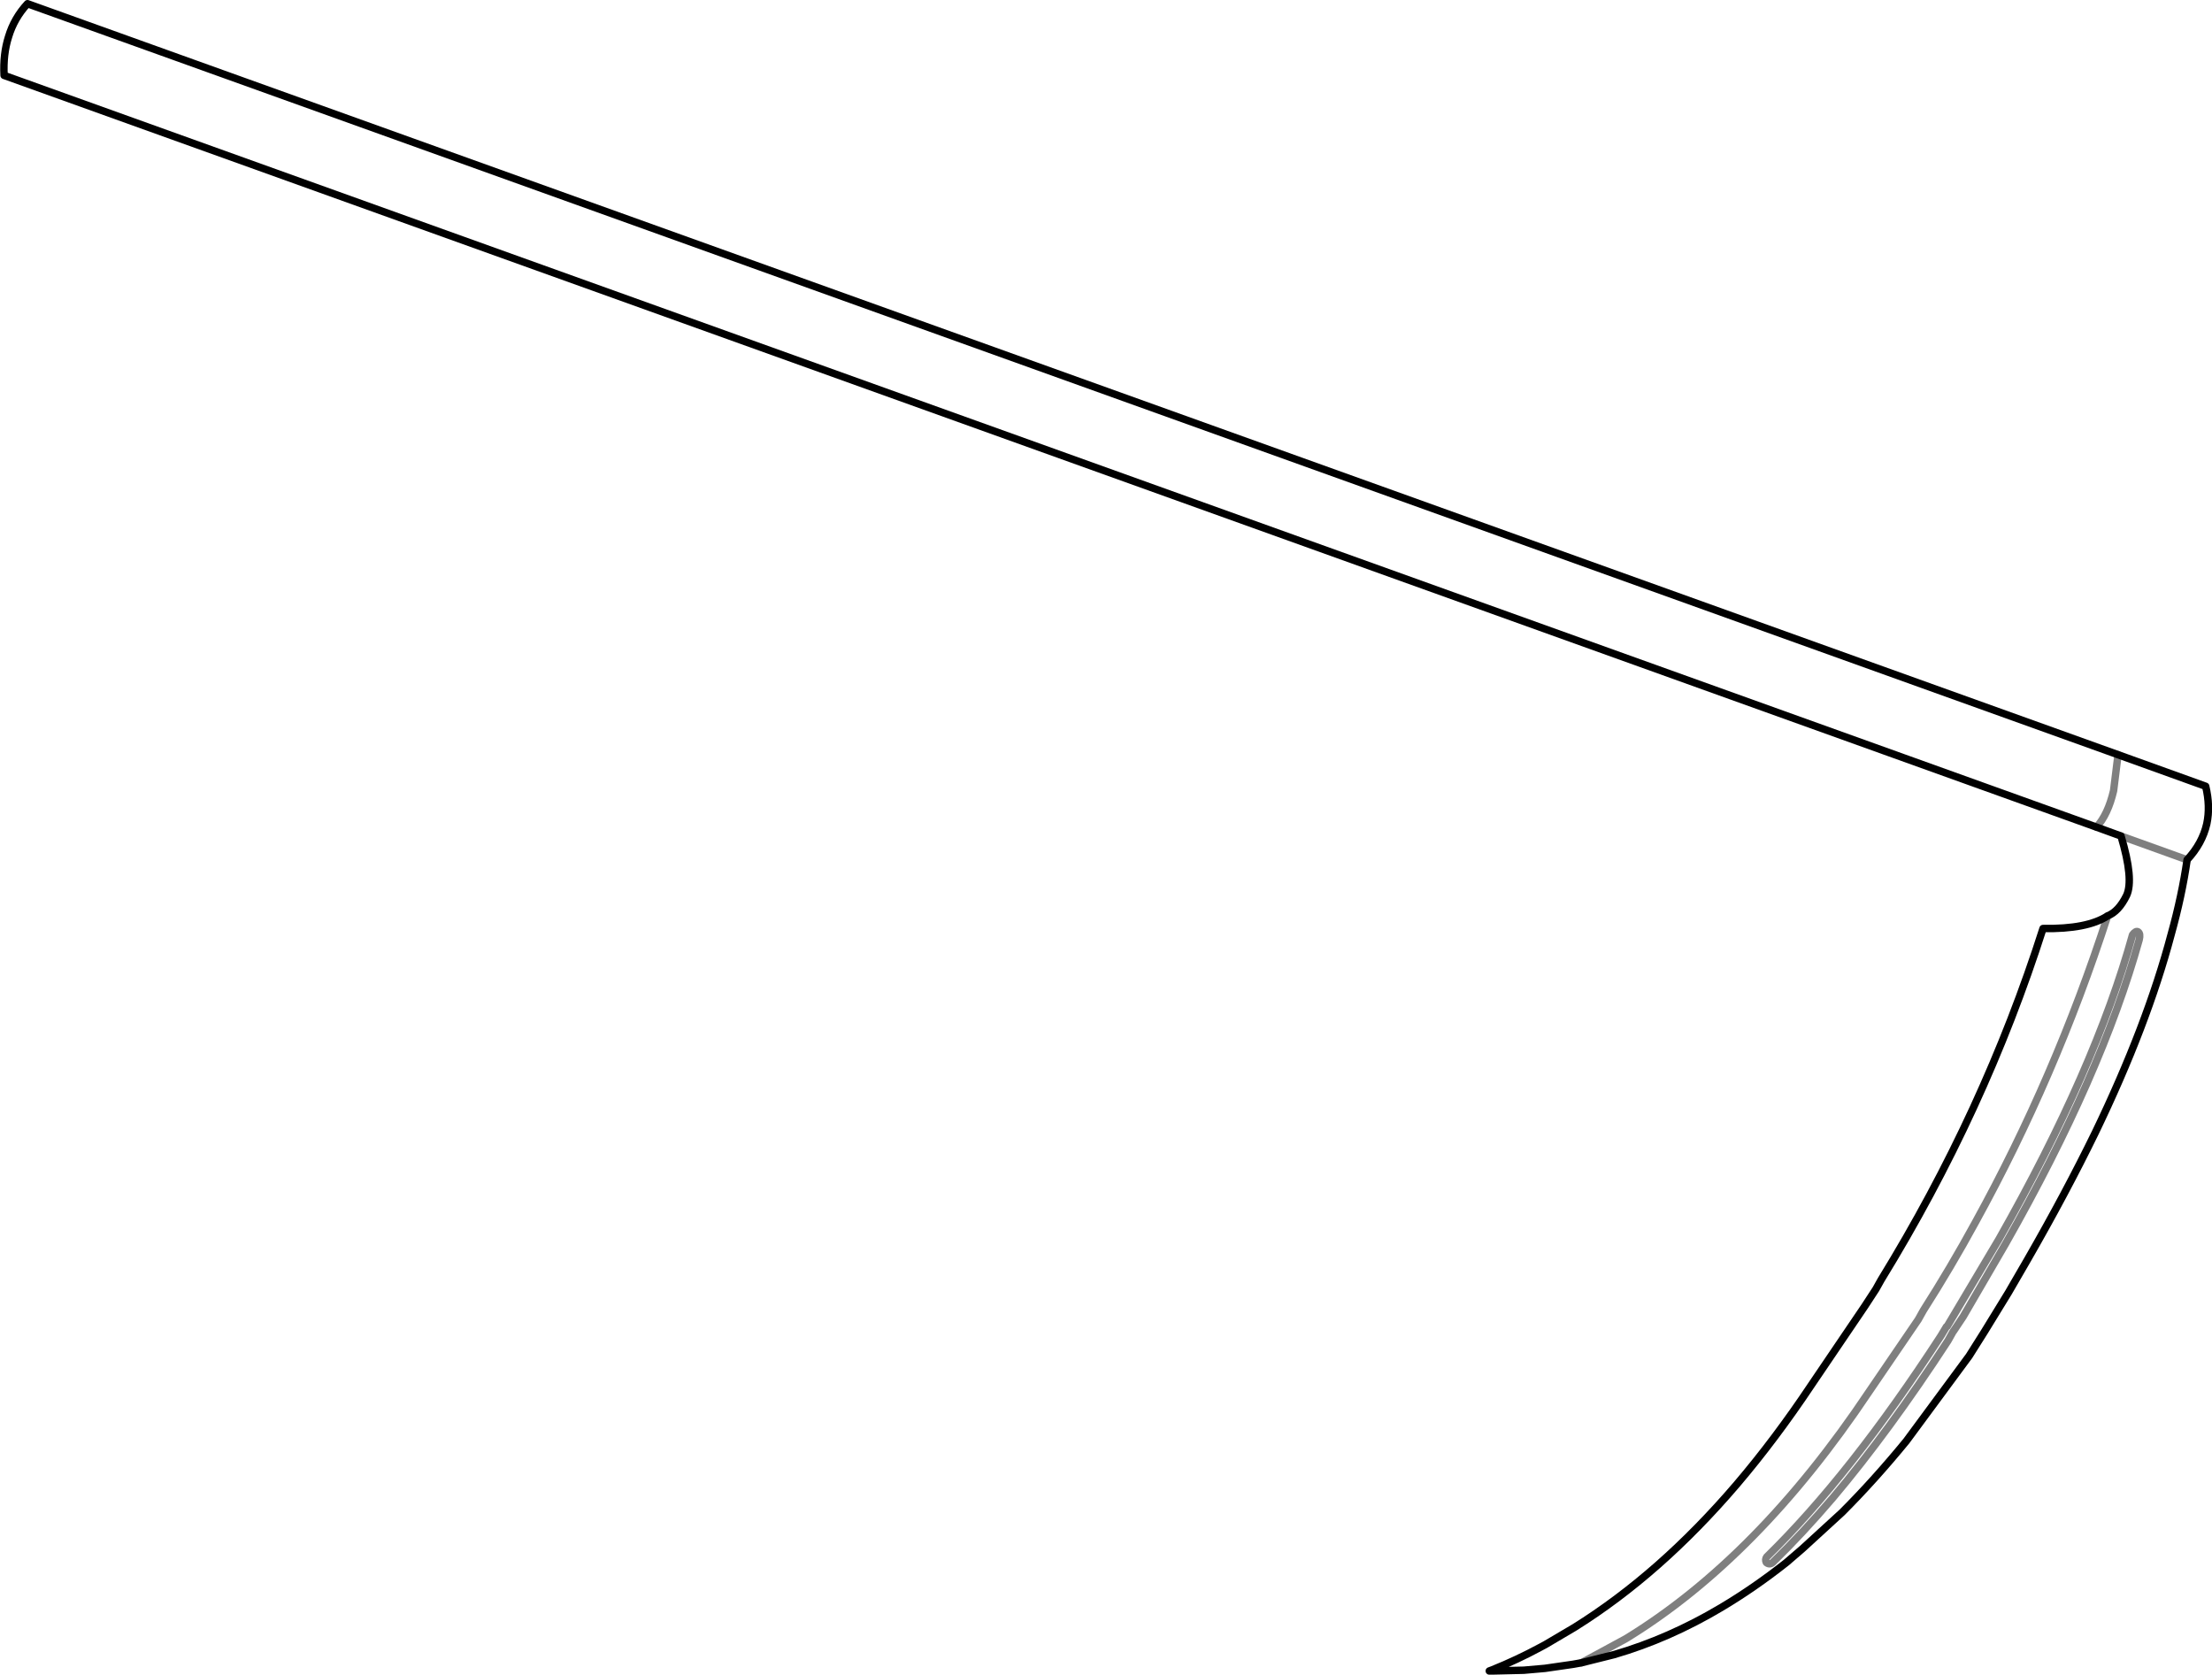 <?xml version="1.0" encoding="UTF-8" standalone="no"?>
<svg xmlns:xlink="http://www.w3.org/1999/xlink" height="225.45px" width="297.8px" xmlns="http://www.w3.org/2000/svg">
  <g transform="matrix(1.0, 0.0, 0.0, 1.0, -189.4, -312.95)">
    <path d="M193.1 313.45 L474.55 414.55 486.35 418.8 Q487.0 421.5 486.5 423.85 485.9 426.5 483.85 428.7 483.15 433.55 481.7 438.75 478.45 451.0 471.5 465.4 467.5 473.6 462.35 482.55 L459.8 486.95 456.55 492.25 454.5 495.5 446.05 506.95 Q441.75 512.2 437.4 516.55 L432.05 521.45 429.9 523.3 Q425.6 526.7 421.15 529.35 414.1 533.55 406.7 535.7 L402.3 536.8 401.2 537.0 397.4 537.55 394.55 537.8 390.3 537.9 389.9 537.9 390.3 537.75 Q393.65 536.4 396.8 534.7 L397.45 534.35 401.35 532.05 Q412.9 524.85 423.2 512.8 428.4 506.7 433.3 499.35 L440.45 488.8 441.95 486.5 442.65 485.25 Q456.6 462.55 464.45 437.95 470.4 438.05 473.15 436.25 474.65 435.65 475.7 433.5 476.7 431.35 474.95 425.5 L471.65 424.3 189.95 323.1 Q189.8 320.25 190.55 317.9 191.3 315.4 193.1 313.45" fill="none" stroke="#000000" stroke-linecap="round" stroke-linejoin="round" stroke-width="1.0"/>
    <path d="M474.55 414.55 L473.95 419.4 Q473.2 422.6 471.65 424.3 M483.85 428.7 L474.95 425.5 M477.4 439.45 Q472.35 457.6 459.4 480.4 L453.7 490.2 452.4 492.15 452.35 492.2 451.65 493.45 Q443.7 505.65 436.15 514.6 432.1 519.35 428.15 523.2 427.7 523.7 427.2 523.3 427.0 522.9 427.25 522.55 438.55 511.5 450.7 492.8 L451.45 491.55 451.55 491.5 458.5 479.8 Q471.5 456.9 476.5 438.8 476.95 438.2 477.25 438.4 477.6 438.65 477.4 439.45 M402.3 536.8 L408.3 533.55 Q426.05 522.7 441.0 500.35 L447.65 490.6 448.35 489.35 Q452.05 483.55 455.35 477.5 466.1 458.0 473.15 436.25" fill="none" stroke="#000000" stroke-linecap="round" stroke-linejoin="round" stroke-opacity="0.502" stroke-width="1.0"/>
  </g>
</svg>
